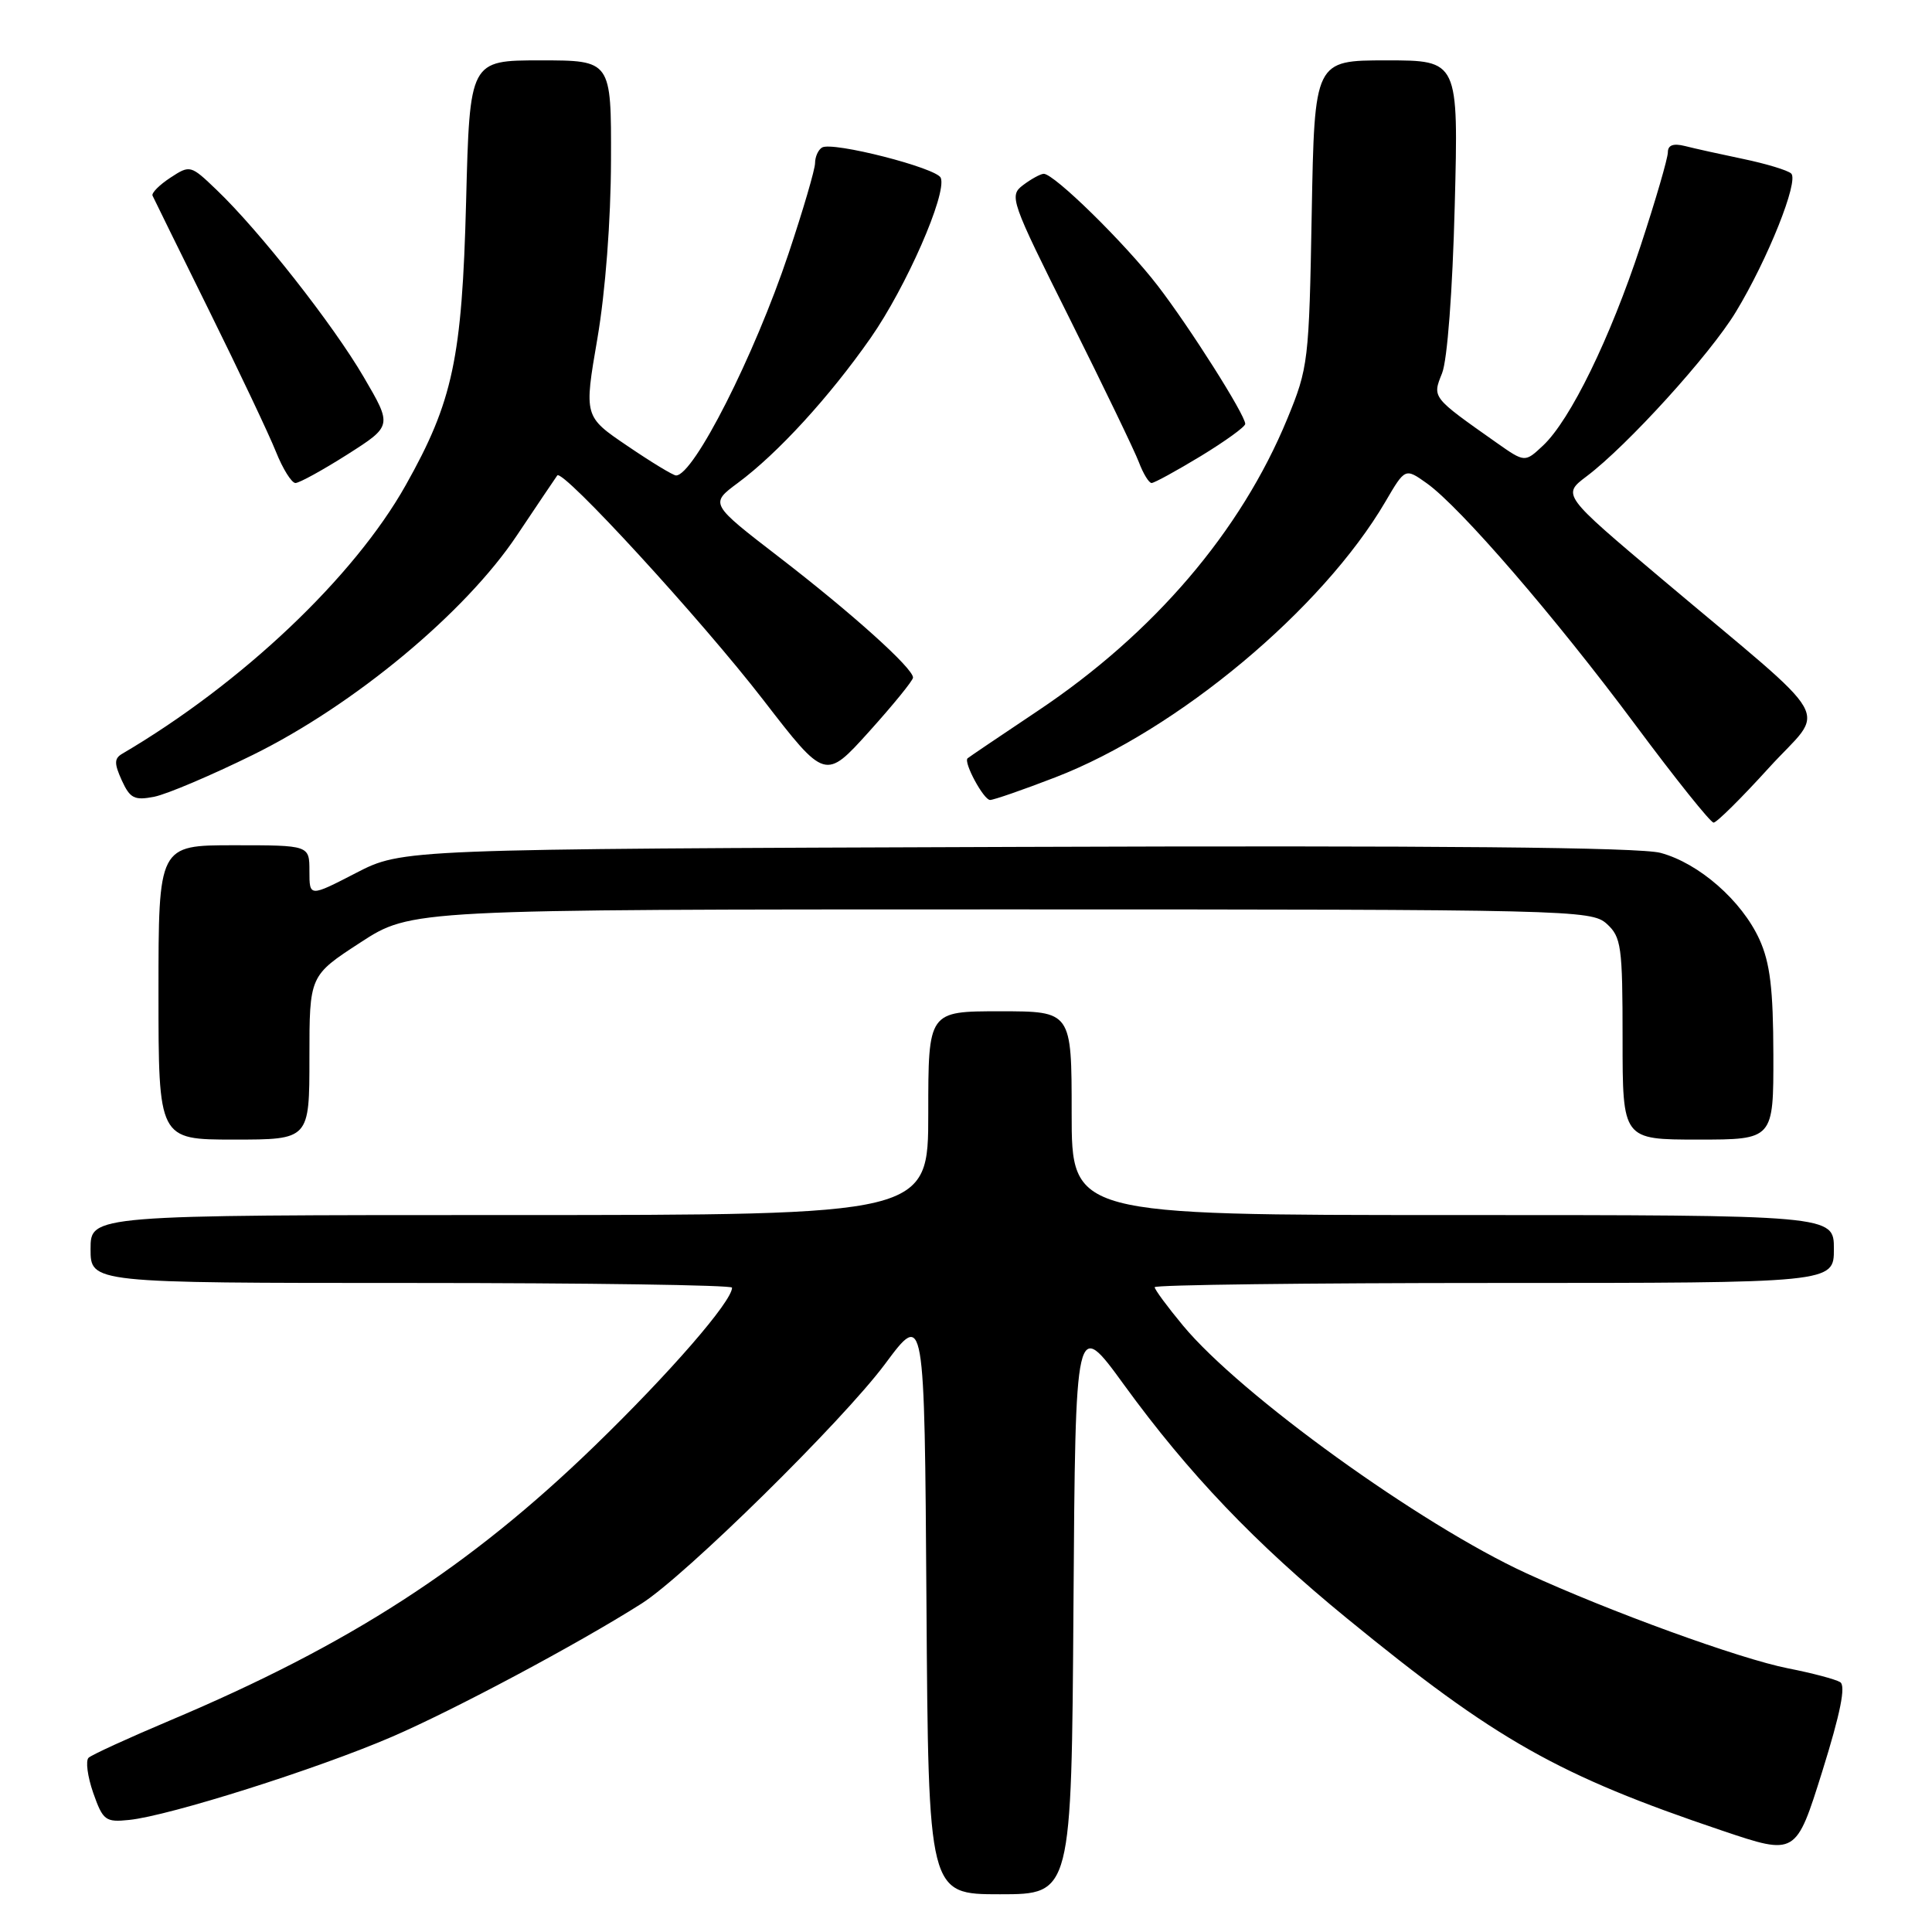 <?xml version="1.0" encoding="UTF-8" standalone="no"?>
<!DOCTYPE svg PUBLIC "-//W3C//DTD SVG 1.1//EN" "http://www.w3.org/Graphics/SVG/1.1/DTD/svg11.dtd" >
<svg xmlns="http://www.w3.org/2000/svg" xmlns:xlink="http://www.w3.org/1999/xlink" version="1.1" viewBox="0 0 256 256">
 <g >
 <path fill="currentColor"
d=" M 142.24 212.82 C 142.50 174.63 142.50 174.63 148.95 183.51 C 157.47 195.23 166.31 204.50 178.50 214.46 C 198.22 230.59 206.45 235.24 228.23 242.58 C 237.97 245.86 237.97 245.86 241.46 234.72 C 243.88 226.97 244.60 223.37 243.83 222.89 C 243.21 222.51 240.12 221.69 236.95 221.07 C 230.54 219.81 213.34 213.56 202.26 208.47 C 188.16 201.99 164.35 184.81 156.75 175.64 C 154.69 173.16 153.00 170.87 153.00 170.56 C 153.00 170.25 173.25 170.00 198.00 170.00 C 243.00 170.00 243.00 170.00 243.00 165.50 C 243.00 161.00 243.00 161.00 192.50 161.00 C 142.00 161.00 142.00 161.00 142.00 147.50 C 142.00 134.00 142.00 134.00 132.50 134.00 C 123.00 134.00 123.00 134.00 123.00 147.50 C 123.00 161.00 123.00 161.00 67.50 161.00 C 12.00 161.00 12.00 161.00 12.00 165.50 C 12.00 170.00 12.00 170.00 54.50 170.00 C 77.88 170.00 97.00 170.28 97.00 170.62 C 97.00 172.44 88.75 181.94 78.76 191.62 C 62.19 207.67 46.32 217.93 22.50 227.98 C 17.00 230.30 12.16 232.52 11.74 232.91 C 11.32 233.30 11.60 235.40 12.35 237.56 C 13.64 241.22 13.97 241.48 17.12 241.15 C 22.41 240.61 42.02 234.41 51.92 230.14 C 60.17 226.58 76.53 217.86 85.00 212.49 C 90.77 208.84 111.65 188.29 117.27 180.74 C 122.50 173.70 122.50 173.70 122.76 212.35 C 123.02 251.00 123.02 251.00 132.50 251.00 C 141.98 251.00 141.98 251.00 142.24 212.82 Z  M 41.00 140.14 C 41.00 129.28 41.00 129.28 47.75 124.89 C 54.50 120.50 54.50 120.50 132.64 120.50 C 208.09 120.50 210.86 120.57 212.89 122.40 C 214.83 124.16 215.00 125.36 215.00 137.65 C 215.00 151.00 215.00 151.00 225.00 151.00 C 235.00 151.00 235.00 151.00 234.98 139.75 C 234.96 131.04 234.55 127.60 233.14 124.49 C 230.80 119.35 225.13 114.38 220.03 113.01 C 217.29 112.27 190.45 112.02 134.68 112.22 C 53.32 112.50 53.32 112.50 47.16 115.68 C 41.00 118.86 41.00 118.86 41.00 115.43 C 41.00 112.00 41.00 112.00 31.00 112.00 C 21.00 112.00 21.00 112.00 21.00 131.50 C 21.00 151.00 21.00 151.00 31.00 151.00 C 41.00 151.00 41.00 151.00 41.00 140.14 Z  M 234.38 101.75 C 241.97 93.40 243.77 96.58 220.24 76.75 C 206.98 65.57 206.98 65.57 210.24 63.11 C 215.62 59.06 226.60 46.97 230.01 41.33 C 234.24 34.36 238.39 23.97 237.34 22.99 C 236.88 22.56 234.03 21.70 231.02 21.07 C 228.00 20.44 224.51 19.67 223.27 19.35 C 221.72 18.96 221.00 19.23 221.00 20.18 C 221.00 20.96 219.38 26.52 217.40 32.54 C 213.35 44.84 208.08 55.64 204.46 59.04 C 202.05 61.30 202.05 61.30 198.27 58.64 C 189.70 52.60 189.78 52.70 191.08 49.46 C 191.78 47.72 192.47 38.57 192.76 27.25 C 193.26 8.00 193.26 8.00 183.72 8.00 C 174.18 8.00 174.18 8.00 173.81 28.25 C 173.46 47.88 173.36 48.72 170.57 55.50 C 164.42 70.42 152.89 83.92 137.50 94.20 C 132.55 97.51 128.37 100.33 128.21 100.48 C 127.64 101.00 130.34 106.00 131.19 106.00 C 131.67 106.00 135.57 104.65 139.84 103.00 C 156.02 96.76 175.22 80.73 183.57 66.48 C 186.19 62.00 186.19 62.00 189.06 64.04 C 193.50 67.21 206.05 81.74 216.68 96.03 C 221.98 103.16 226.65 109.00 227.06 109.00 C 227.47 109.00 230.76 105.74 234.38 101.75 Z  M 33.50 100.03 C 46.95 93.40 61.67 81.17 68.50 70.93 C 71.24 66.84 73.64 63.27 73.84 63.00 C 74.53 62.06 92.93 82.11 101.15 92.76 C 109.35 103.38 109.35 103.38 115.16 96.94 C 118.35 93.40 120.97 90.18 120.98 89.79 C 121.01 88.56 112.90 81.27 103.27 73.85 C 94.05 66.75 94.05 66.75 97.77 63.99 C 103.05 60.08 109.89 52.61 115.37 44.77 C 120.07 38.04 125.48 25.70 124.66 23.57 C 124.16 22.26 110.27 18.71 108.92 19.55 C 108.41 19.86 108.00 20.79 108.00 21.61 C 108.00 22.43 106.42 27.82 104.49 33.59 C 99.96 47.14 91.92 63.00 89.58 63.00 C 89.20 63.00 86.30 61.24 83.14 59.09 C 77.38 55.19 77.38 55.19 79.16 44.84 C 80.22 38.63 80.94 29.21 80.96 21.25 C 81.00 8.00 81.00 8.00 71.62 8.00 C 62.24 8.00 62.24 8.00 61.76 26.75 C 61.22 47.50 60.01 53.18 53.76 64.29 C 46.90 76.50 32.05 90.56 16.19 99.88 C 15.13 100.50 15.12 101.16 16.14 103.41 C 17.23 105.79 17.81 106.09 20.45 105.57 C 22.13 105.23 28.00 102.74 33.50 100.03 Z  M 46.03 60.22 C 51.98 56.43 51.98 56.43 48.20 49.97 C 44.14 43.01 34.37 30.58 28.70 25.16 C 25.26 21.86 25.18 21.84 22.57 23.55 C 21.12 24.50 20.06 25.57 20.21 25.92 C 20.37 26.28 23.74 33.12 27.70 41.14 C 31.66 49.15 35.65 57.57 36.56 59.85 C 37.47 62.13 38.64 64.00 39.15 64.00 C 39.66 64.00 42.75 62.30 46.03 60.22 Z  M 159.12 60.43 C 162.35 58.46 165.00 56.55 165.00 56.17 C 165.00 54.98 157.65 43.37 153.39 37.84 C 149.06 32.22 139.64 22.98 138.29 23.03 C 137.86 23.05 136.63 23.72 135.56 24.53 C 133.69 25.94 133.90 26.55 141.75 42.25 C 146.21 51.19 150.34 59.74 150.91 61.25 C 151.48 62.76 152.24 64.00 152.59 64.00 C 152.95 64.00 155.88 62.39 159.12 60.43 Z "/>
</g>
</svg>